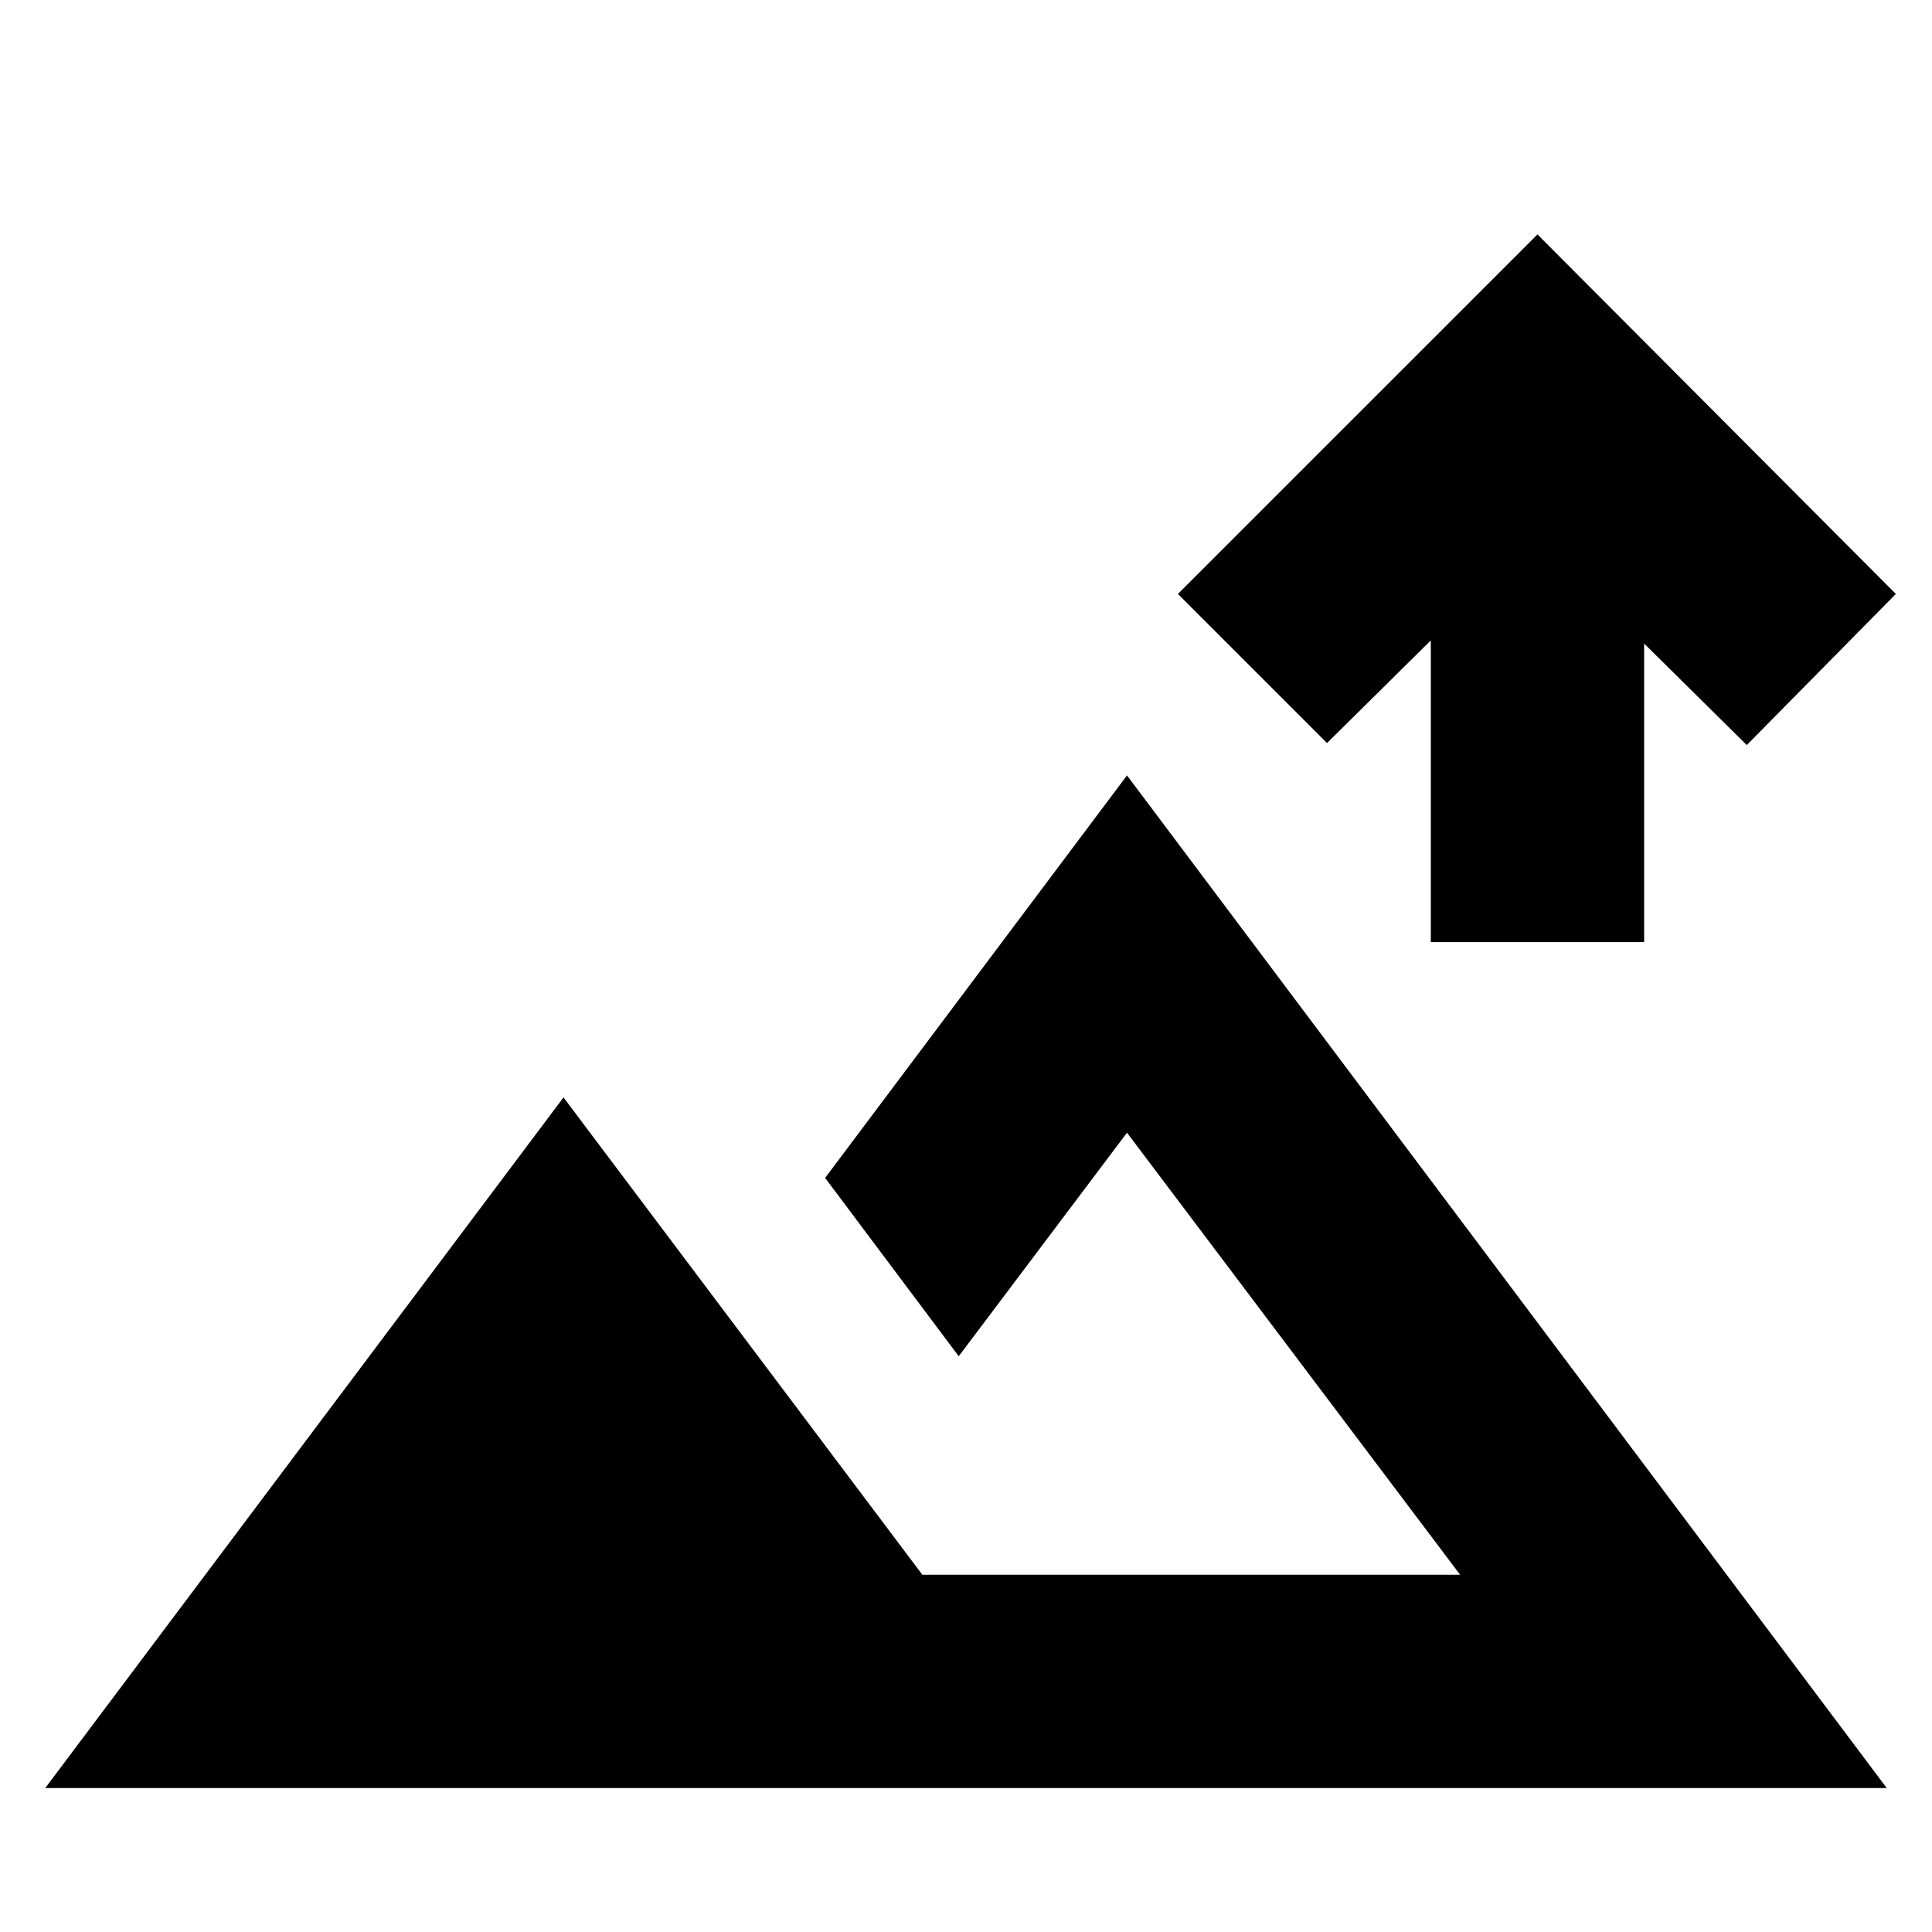 <svg xmlns="http://www.w3.org/2000/svg" height="24" viewBox="0 -960 960 960" width="24"><path d="M710.96-491.87v-149.91l-51.57 51-74.09-74.09 178.66-178.65 178.08 178.65-74.08 75.09-51-50.44v148.35h-106ZM22.48-71.52 280-414.7l178.3 237.18h267.22L560-397.17l-83.61 111.08L410-374.7l150-200L937.52-71.52H22.48Zm453.91-106Z"/></svg>